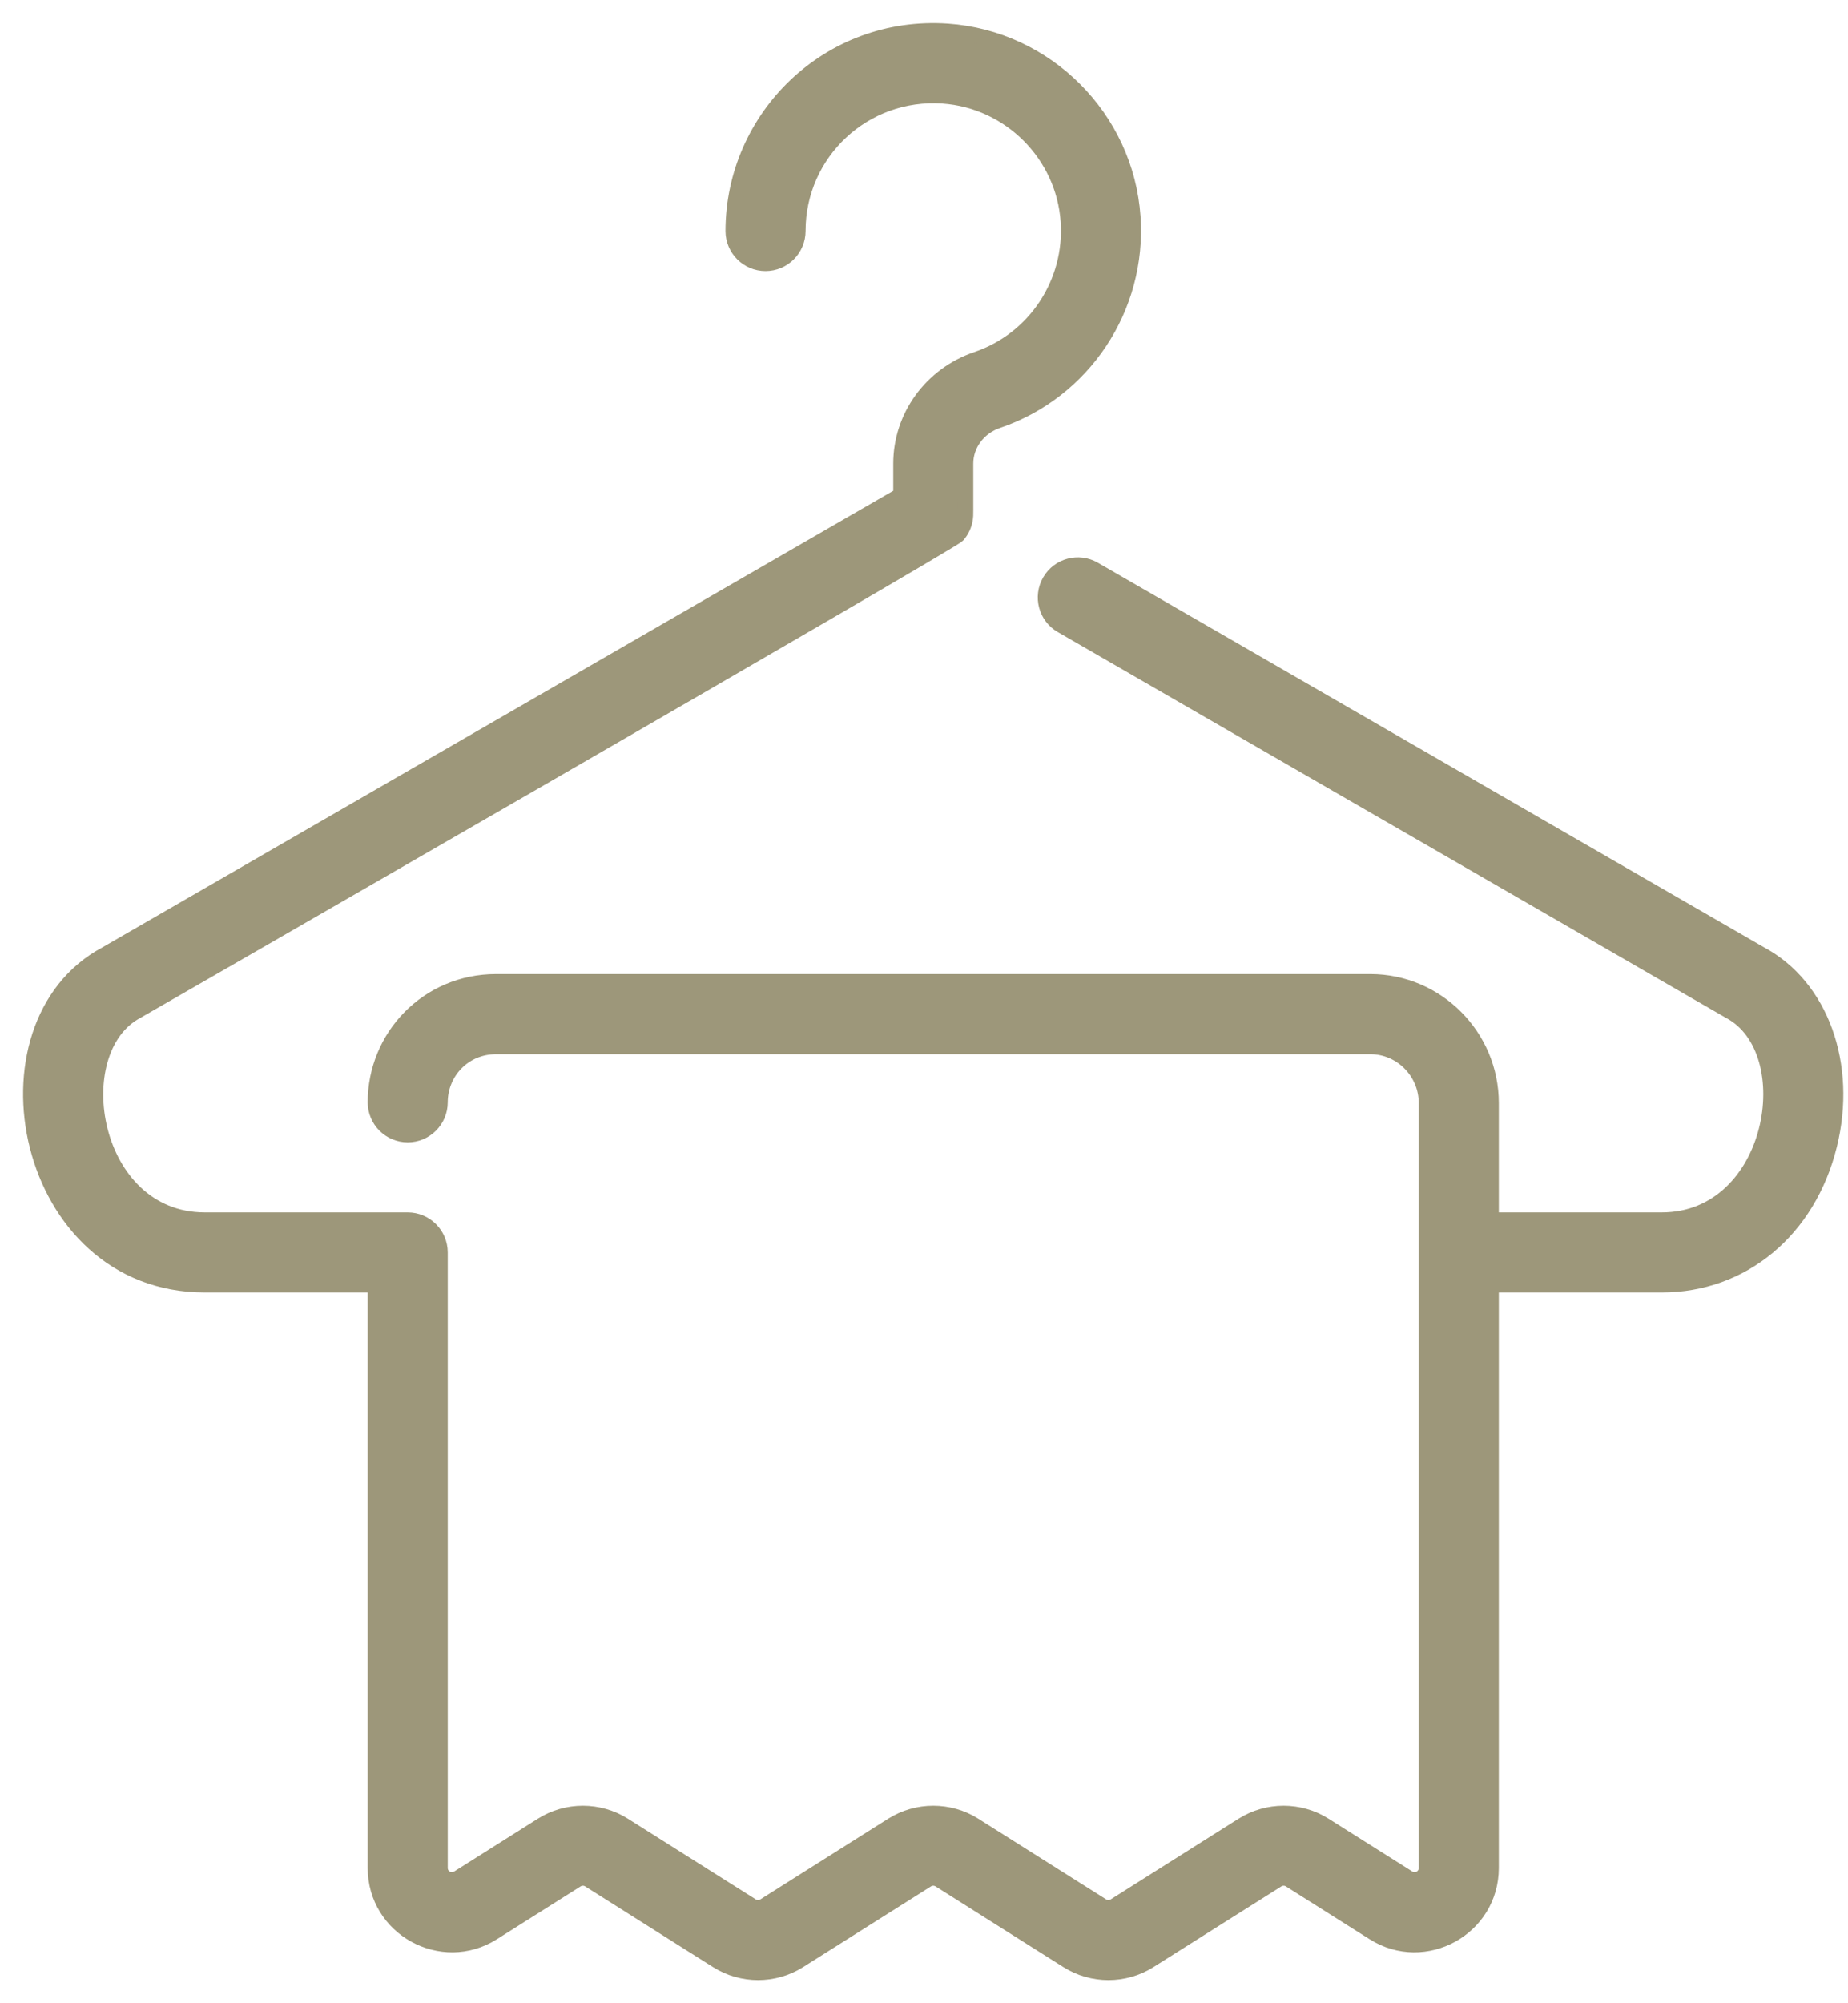 <svg width="60" height="65" viewBox="0 0 60 65" fill="none" xmlns="http://www.w3.org/2000/svg">
<path d="M57.155 30.959L35.519 18.475C35.017 18.186 34.375 18.358 34.085 18.86C33.795 19.363 33.967 20.005 34.47 20.294C34.47 20.294 56.144 32.8 56.156 32.807C58.578 34.083 57.655 39.589 53.953 39.589H48.413V35.79C48.413 33.629 46.655 31.858 44.495 31.856H16.109C13.875 31.856 12.188 33.651 12.188 35.767C12.188 36.346 12.658 36.817 13.238 36.817C13.817 36.817 14.287 36.346 14.287 35.767C14.287 34.8 15.047 33.956 16.109 33.956H44.493C45.497 33.957 46.313 34.786 46.313 35.79V60.61C46.313 60.912 45.982 61.1 45.722 60.936L43.002 59.221C42.197 58.712 41.155 58.712 40.349 59.22L36.194 61.842C36.069 61.921 35.907 61.921 35.782 61.842L31.627 59.22C30.821 58.712 29.78 58.712 28.973 59.22L24.819 61.842C24.693 61.921 24.532 61.921 24.407 61.842L20.252 59.221C19.446 58.712 18.404 58.712 17.598 59.22L14.879 60.936C14.622 61.098 14.287 60.916 14.287 60.61V40.639C14.287 40.059 13.817 39.589 13.237 39.589H6.648C2.924 39.589 2.038 34.075 4.444 32.806C4.458 32.799 30.894 17.595 31.095 17.361C31.225 17.21 31.312 17.024 31.34 16.816C31.355 16.7 31.35 16.751 31.35 15.043C31.35 14.42 31.767 13.86 32.386 13.65C35.177 12.704 36.984 9.985 36.781 7.037C36.559 3.826 33.971 1.237 30.759 1.016C26.901 0.752 23.805 3.819 23.805 7.496C23.805 8.076 24.275 8.546 24.855 8.546C25.434 8.546 25.905 8.076 25.905 7.496C25.905 4.948 28.055 2.934 30.615 3.111C32.786 3.261 34.536 5.011 34.686 7.182C34.824 9.179 33.601 11.021 31.713 11.661C30.24 12.16 29.251 13.519 29.251 15.043V16.07L3.446 30.959C-0.89 33.274 0.76 41.688 6.648 41.688H12.188V60.61C12.188 62.565 14.347 63.755 16 62.712L18.719 60.996C18.845 60.917 19.006 60.917 19.131 60.996L23.286 63.618C24.092 64.127 25.134 64.127 25.94 63.618L30.094 60.996C30.219 60.917 30.381 60.917 30.507 60.996L34.661 63.618C35.467 64.127 36.509 64.127 37.315 63.618L41.47 60.996C41.595 60.917 41.757 60.917 41.882 60.996L44.601 62.712C46.254 63.755 48.413 62.565 48.413 60.61V41.688H53.953C56.577 41.688 58.713 39.91 59.394 37.158C60.039 34.553 59.118 32.007 57.155 30.959Z" fill="#9D977A" stroke="#9D977A" stroke-width="0.5"/>
</svg>
